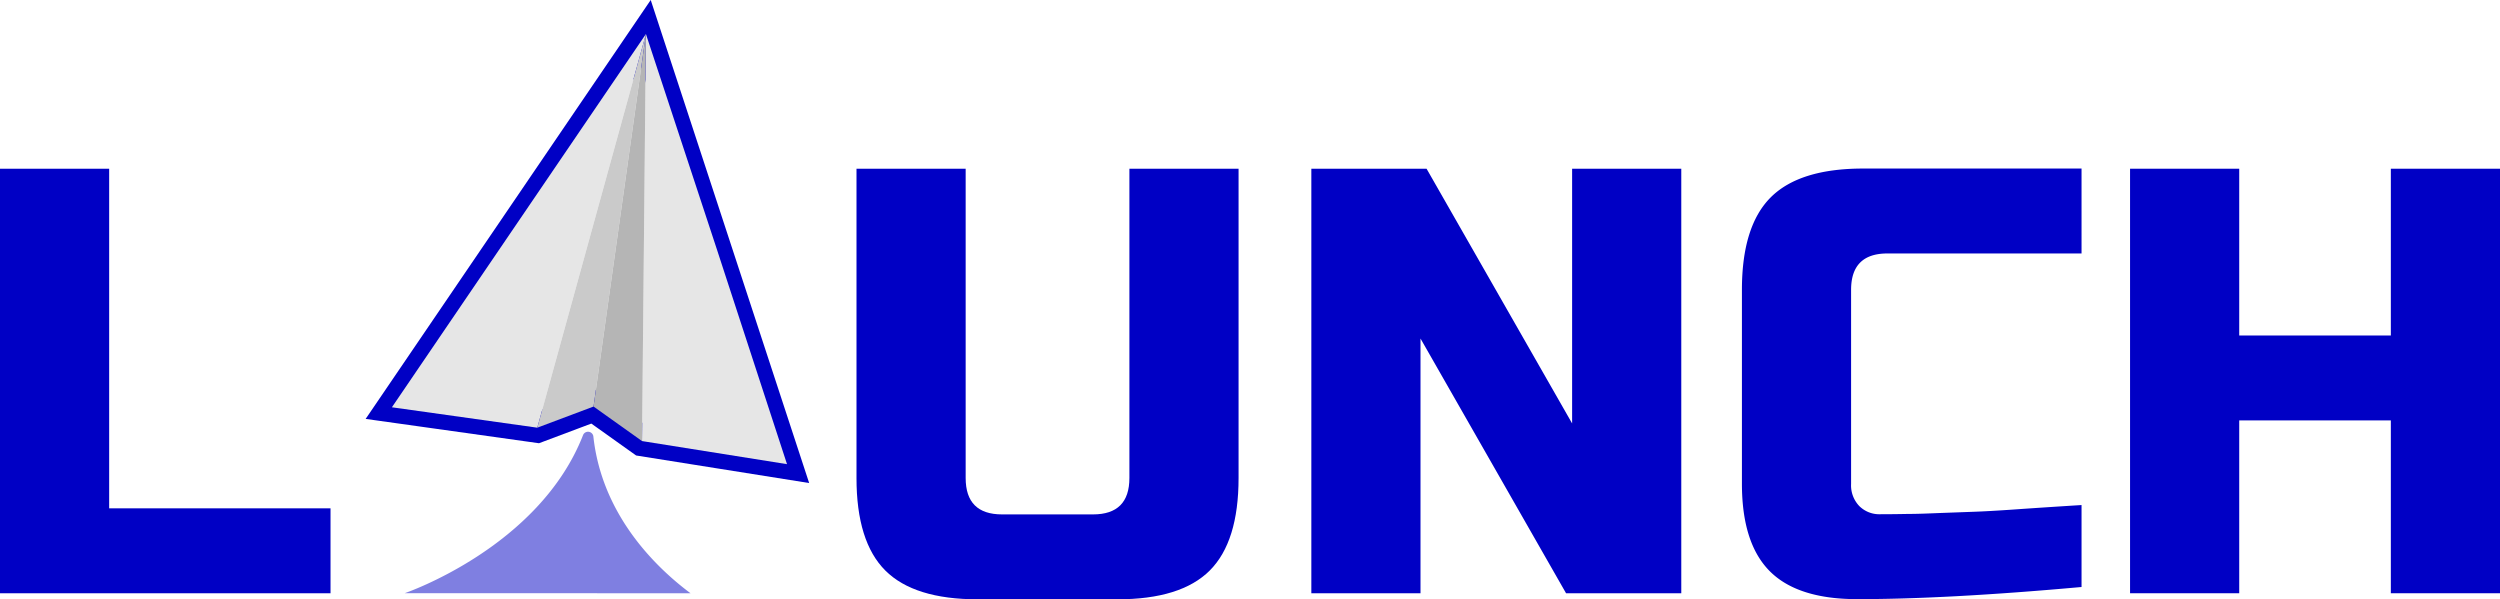<svg id="Слой_1" data-name="Слой 1" xmlns="http://www.w3.org/2000/svg" viewBox="0 0 577.12 138.35"><defs><style>.cls-1,.cls-6{fill:#0000c5;}.cls-2{fill:none;stroke:#0000c5;stroke-miterlimit:10;stroke-width:7px;}.cls-3{fill:#e6e6e6;}.cls-4{fill:#cacaca;}.cls-5{fill:#b5b5b5;}.cls-6{opacity:0.5;}</style></defs><path class="cls-1" d="M532.32,546.44h25.2v71.4q0,14.7-6.65,21.35t-21.35,6.65h-32.2q-14.7,0-21.35-6.65t-6.65-21.35v-71.4h25.2v71.4q0,8.4,8.4,8.4h21q8.4,0,8.4-8.4Z" transform="translate(-271.6 -507.49)"/><path class="cls-1" d="M659.72,644.44h-26.6l-33.6-58.8v58.8h-25.2v-98h26.6l33.6,58.8v-58.8h25.2Z" transform="translate(-271.6 -507.49)"/><path class="cls-1" d="M752.12,643q-31.22,2.81-51.8,2.8-13.73,0-20.16-6.44t-6.44-20.16v-44.8q0-14.7,6.65-21.35t21.35-6.65h50.4V566h-44.8q-8.4,0-8.4,8.4v44.8a6.9,6.9,0,0,0,1.89,5.11,6.54,6.54,0,0,0,4.83,1.89q2.94,0,6.44-.07c2.34,0,4.76-.11,7.28-.21l7.63-.28q3.85-.13,9.94-.56t15.19-1Z" transform="translate(-271.6 -507.49)"/><path class="cls-1" d="M848.72,644.44h-25.2v-39.9h-35v39.9h-25.2v-98h25.2v38.5h35v-38.5h25.2Z" transform="translate(-271.6 -507.49)"/><path class="cls-1" d="M296.8,624.84h51.1v19.6H271.6v-98h25.2Z" transform="translate(-271.6 -507.49)"/><polygon class="cls-2" points="149.11 7.85 90.47 94.02 124.03 98.73 137.02 93.85 148.21 101.82 181.68 107.15 149.11 7.85"/><polygon class="cls-3" points="90.47 94.02 124.03 98.73 149.11 7.85 119.79 50.93 90.47 94.02"/><polygon class="cls-4" points="137.02 93.85 149.11 7.85 124.03 98.73 137.02 93.85"/><polyline class="cls-3" points="149.11 7.85 181.68 107.15 165.42 57.35 149.11 7.86 148.21 101.82 148.23 101.68 148.21 101.82 181.68 107.15"/><polygon class="cls-5" points="149.11 7.85 137.02 93.85 148.21 101.82 149.11 7.85"/><path class="cls-6" d="M431,644.44c-9.58-7.16-20.58-19.28-22.42-36.17a1.24,1.24,0,0,0-2.39-.32c-10.14,25.95-41.17,36.48-41.17,36.48Z" transform="translate(-271.6 -507.49)"/></svg>